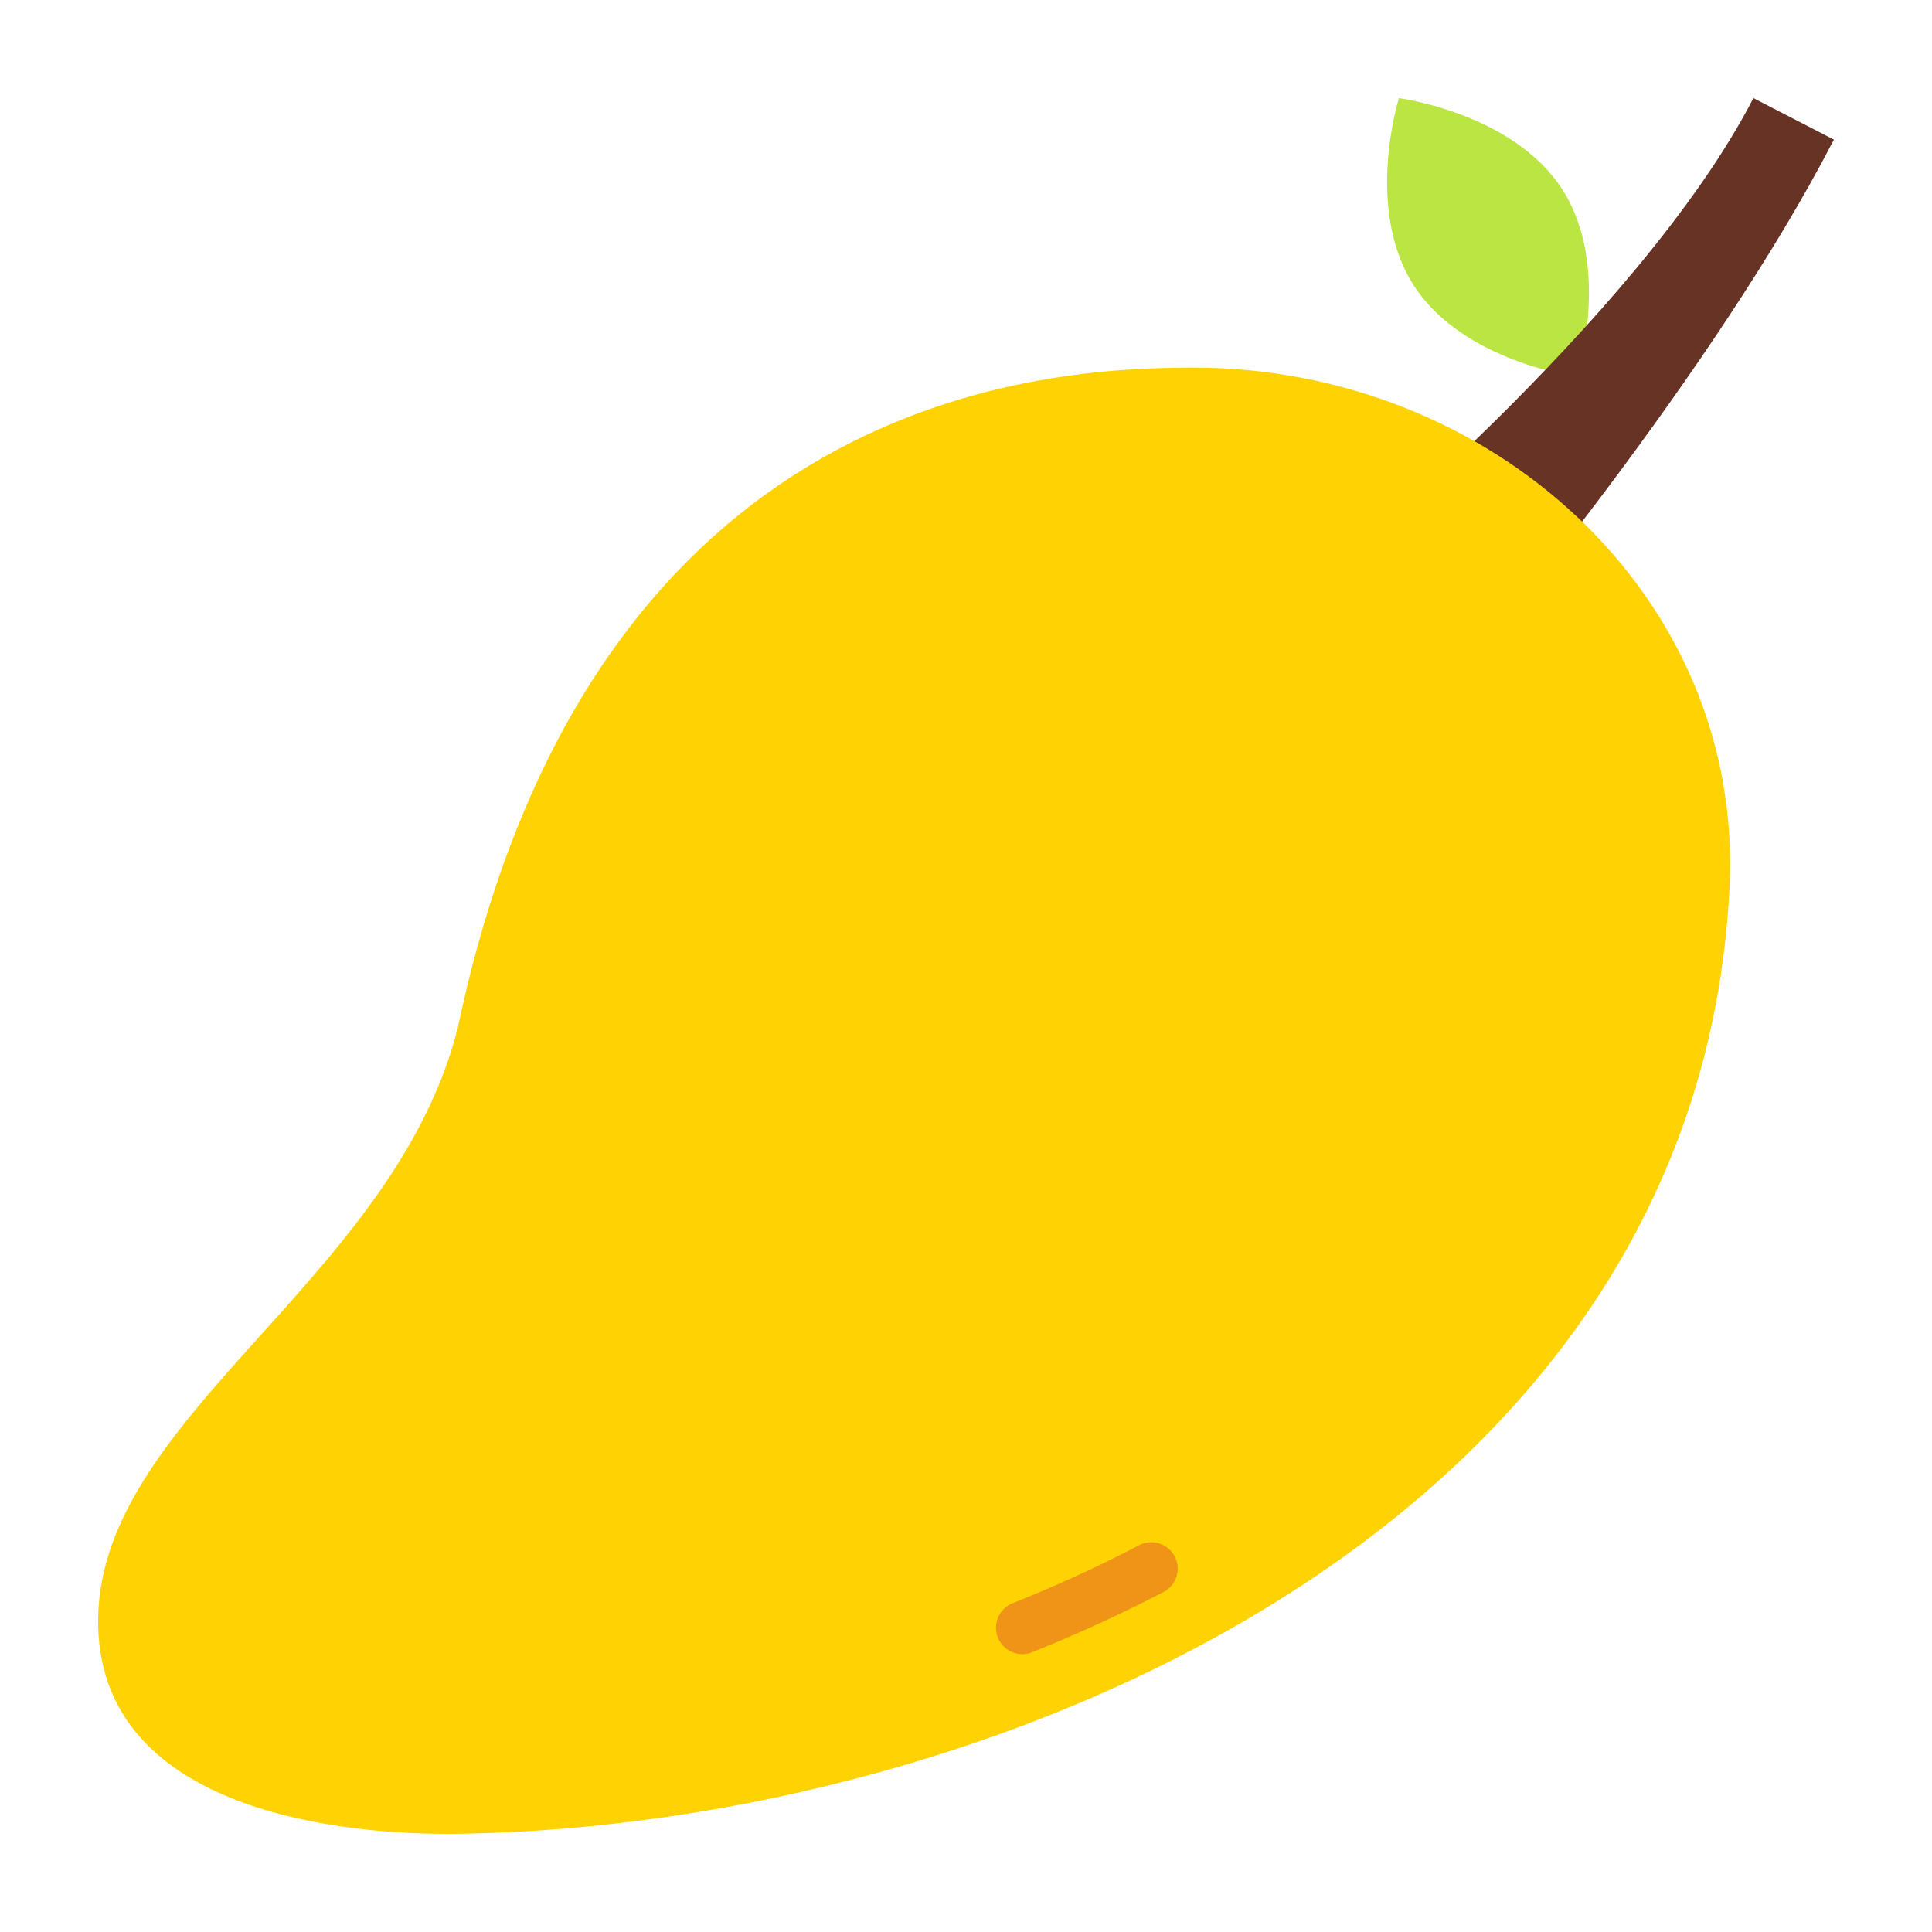 <svg height="512" viewBox="0 0 128 128" width="512" xmlns="http://www.w3.org/2000/svg"><g><path d="m103.521 12.573c3.261 5.1.97 12.387.97 12.387s-7.579-.976-10.84-6.073-.969-12.387-.969-12.387 7.578.976 10.839 6.073z" fill="#bae543"/><path d="m116.167 6.5c-7.6 14.746-28.833 32.011-28.985 32.182l10.443 4.859c.643-.721 15.918-18.862 23.875-34.291z" fill="#663325"/><path d="m78.979 24.355c-9.345.021-39.735 1.327-48.649 43.737-4.3 16.981-24.286 25.949-23.822 39.8.406 12.106 16.135 13.732 24.009 13.6 35.309-.579 81.967-20.275 84.069-62.68.958-19.326-15.801-34.504-35.607-34.457z" fill="#ffd203"/><path d="m67.738 109.593a1.75 1.75 0 0 1 -.65-3.375c2.882-1.152 5.675-2.429 8.3-3.8a1.75 1.75 0 1 1 1.615 3.1c-2.729 1.421-5.628 2.747-8.617 3.942a1.748 1.748 0 0 1 -.648.133z" fill="#f09418"/></g></svg>